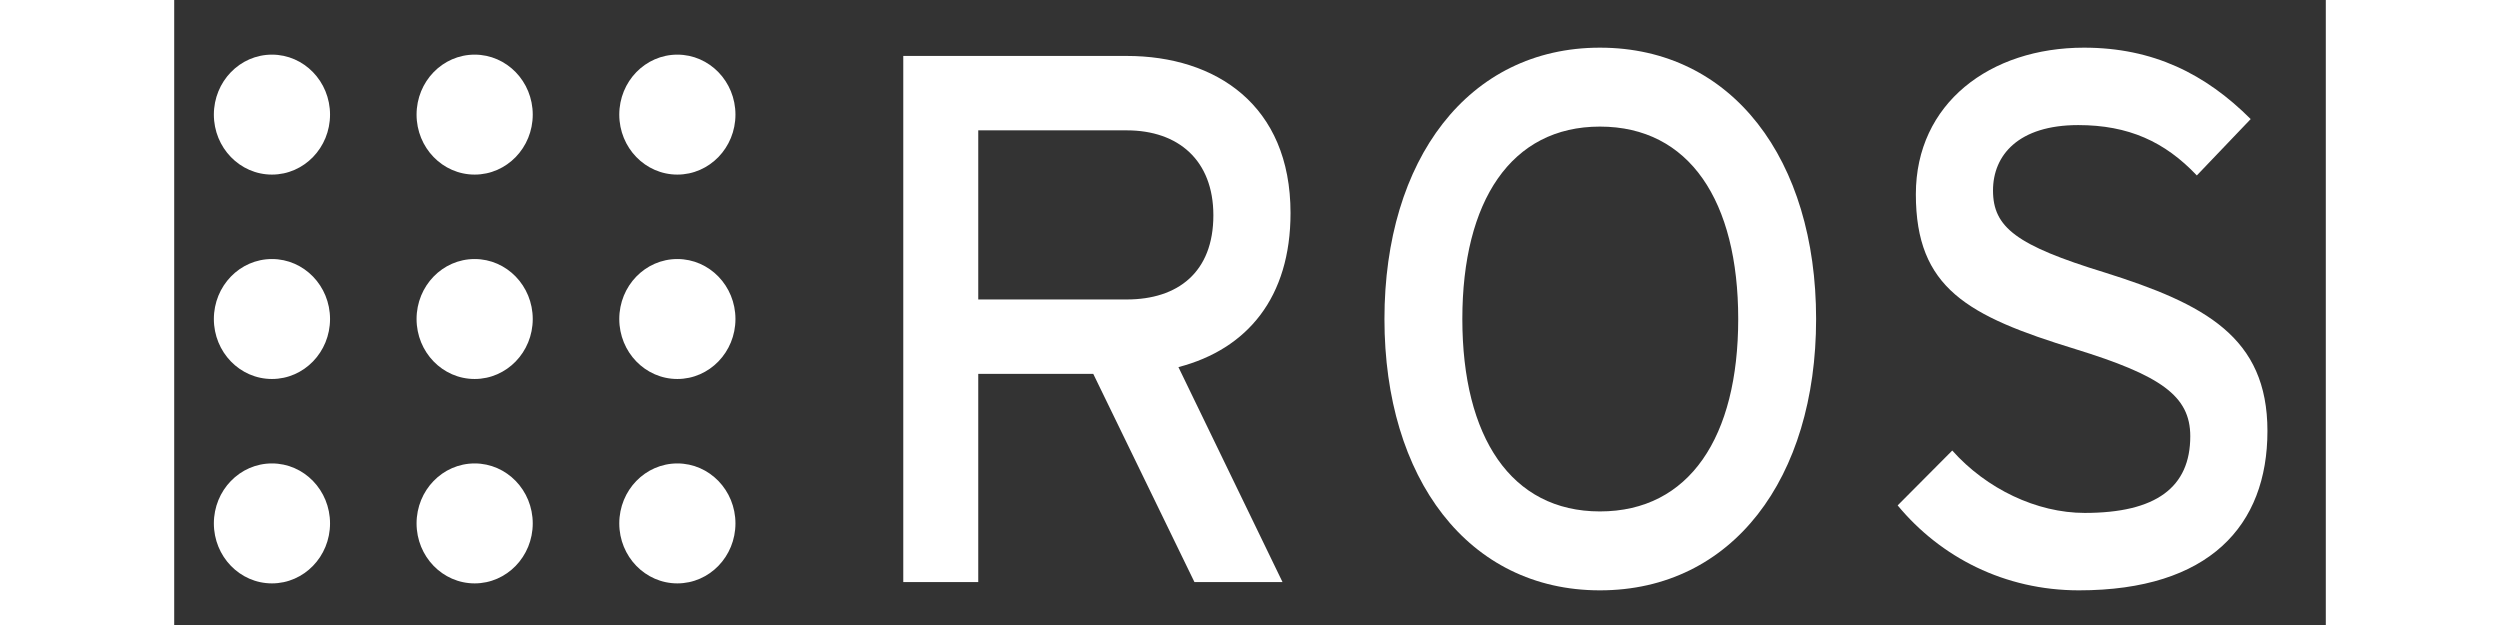 <?xml version="1.0" encoding="utf-8"?>
<!-- Generator: Adobe Illustrator 24.1.3, SVG Export Plug-In . SVG Version: 6.00 Build 0)  -->
<svg version="1.1" xmlns="http://www.w3.org/2000/svg" xmlns:xlink="http://www.w3.org/1999/xlink" x="0px" y="0px"
	 viewBox="0 0 404.5 117.5" enable-background="new 0 0 404.5 117.5" xml:space="preserve" width="200px" height="50px">
<rect x="0" y="0" width="404.5" height="117.5" fill="#333333" stroke="none"/>
<!-- <g id="BG">
	<rect fill="#231F20" stroke="#000000" stroke-width="1.0025" stroke-miterlimit="10" width="404.5" height="117.5"/>
</g> -->
<g id="Logo">
	<g id="g39878" transform="matrix(0.554,0,0,0.572,56.087,77.489)">
		<path id="path39880" fill="#FFFFFF" d="M-48.357-97.8c0,10.887-8.827,19.713-19.714,19.713c-10.886,0-19.712-8.826-19.712-19.713
			c0-10.885,8.827-19.713,19.712-19.713C-57.184-117.513-48.357-108.685-48.357-97.8z"/>
		<path id="path39882" fill="#FFFFFF" d="M-48.357-30.621c0,10.887-8.827,19.713-19.714,19.713
			c-10.886,0-19.712-8.826-19.712-19.713c0-10.887,8.827-19.713,19.712-19.713C-57.184-50.334-48.357-41.508-48.357-30.621z"/>
		<path id="path39884" fill="#FFFFFF" d="M-48.357,36.559c0,10.885-8.827,19.713-19.714,19.713
			c-10.886,0-19.712-8.828-19.712-19.713c0-10.885,8.827-19.713,19.712-19.713C-57.184,16.846-48.357,25.673-48.357,36.559z"/>
		<path id="path39886" fill="#FFFFFF" d="M20.432-30.621c0,10.887-8.827,19.713-19.714,19.713c-10.886,0-19.712-8.826-19.712-19.713
			c0-10.887,8.827-19.713,19.712-19.713C11.605-50.334,20.432-41.508,20.432-30.621z"/>
		<path id="path39888" fill="#FFFFFF" d="M20.432-97.8c0,10.887-8.827,19.713-19.714,19.713c-10.886,0-19.712-8.826-19.712-19.713
			c0-10.885,8.827-19.713,19.712-19.713C11.605-117.513,20.432-108.685,20.432-97.8z"/>
		<path id="path39890" fill="#FFFFFF" d="M89.22-30.621c0,10.887-8.827,19.713-19.714,19.713c-10.886,0-19.712-8.826-19.712-19.713
			c0-10.887,8.827-19.713,19.712-19.713C80.394-50.334,89.22-41.508,89.22-30.621z"/>
		<path id="path39892" fill="#FFFFFF" d="M89.22-97.8c0,10.887-8.827,19.713-19.714,19.713c-10.886,0-19.712-8.826-19.712-19.713
			c0-10.885,8.827-19.713,19.712-19.713C80.394-117.513,89.22-108.685,89.22-97.8z"/>
		<path id="path39894" fill="#FFFFFF" d="M89.22,36.559c0,10.885-8.827,19.713-19.714,19.713c-10.886,0-19.712-8.828-19.712-19.713
			c0-10.885,8.827-19.713,19.712-19.713C80.394,16.846,89.22,25.673,89.22,36.559z"/>
		<path id="path39896" fill="#FFFFFF" d="M20.432,36.559c0,10.885-8.827,19.713-19.714,19.713c-10.886,0-19.712-8.828-19.712-19.713
			c0-10.885,8.827-19.713,19.712-19.713C11.605,16.846,20.432,25.673,20.432,36.559z"/>
		<g enable-background="new    ">
			<path fill="#FFFFFF" d="M239.544-14.812l35.324,70.651h-29.889l-34.336-68.426h-39.029v68.426h-25.443v-172.923h75.835
				c30.137,0,55.579,16.058,55.579,51.63C277.585-37.786,263.012-20.742,239.544-14.812z M222.006-92.628h-50.391v55.583h50.391
				c17.292,0,29.396-8.894,29.396-27.668C251.401-82.747,239.544-92.628,222.006-92.628z"/>
		</g>
		<g enable-background="new    ">
			<path fill="#FFFFFF" d="M382.576,58.558c-44.71,0-73.118-36.809-73.118-89.18s28.408-89.179,73.118-89.179
				c44.958,0,73.365,36.808,73.365,89.179S427.534,58.558,382.576,58.558z M382.576-93.863c-30.136,0-46.686,24.456-46.686,63.241
				c0,38.785,16.55,63.241,46.686,63.241c30.385,0,46.934-24.456,46.934-63.241C429.51-69.407,412.96-93.863,382.576-93.863z"/>
		</g>
		<g enable-background="new    ">
			<path fill="#FFFFFF" d="M545.124,58.558c-25.198,0-46.934-10.87-61.51-27.915l18.528-18.035
				c11.61,12.6,28.653,20.505,44.956,20.505c24.207,0,35.818-8.4,35.818-25.198c0-13.34-10.126-20.01-39.03-28.657
				c-36.558-10.868-54.095-20.008-54.095-50.887c0-29.891,25.195-48.172,57.06-48.172c23.467,0,41.251,8.646,56.567,23.468
				l-18.277,18.528c-10.87-11.116-23.22-16.551-40.264-16.551c-20.259,0-28.904,9.881-28.904,21.492
				c0,12.105,7.905,18.034,37.796,26.926c34.087,10.376,55.333,21.245,55.333,52.124C609.101,37.313,589.34,58.558,545.124,58.558z"
				/>
		</g>
	</g>
</g>
</svg>
